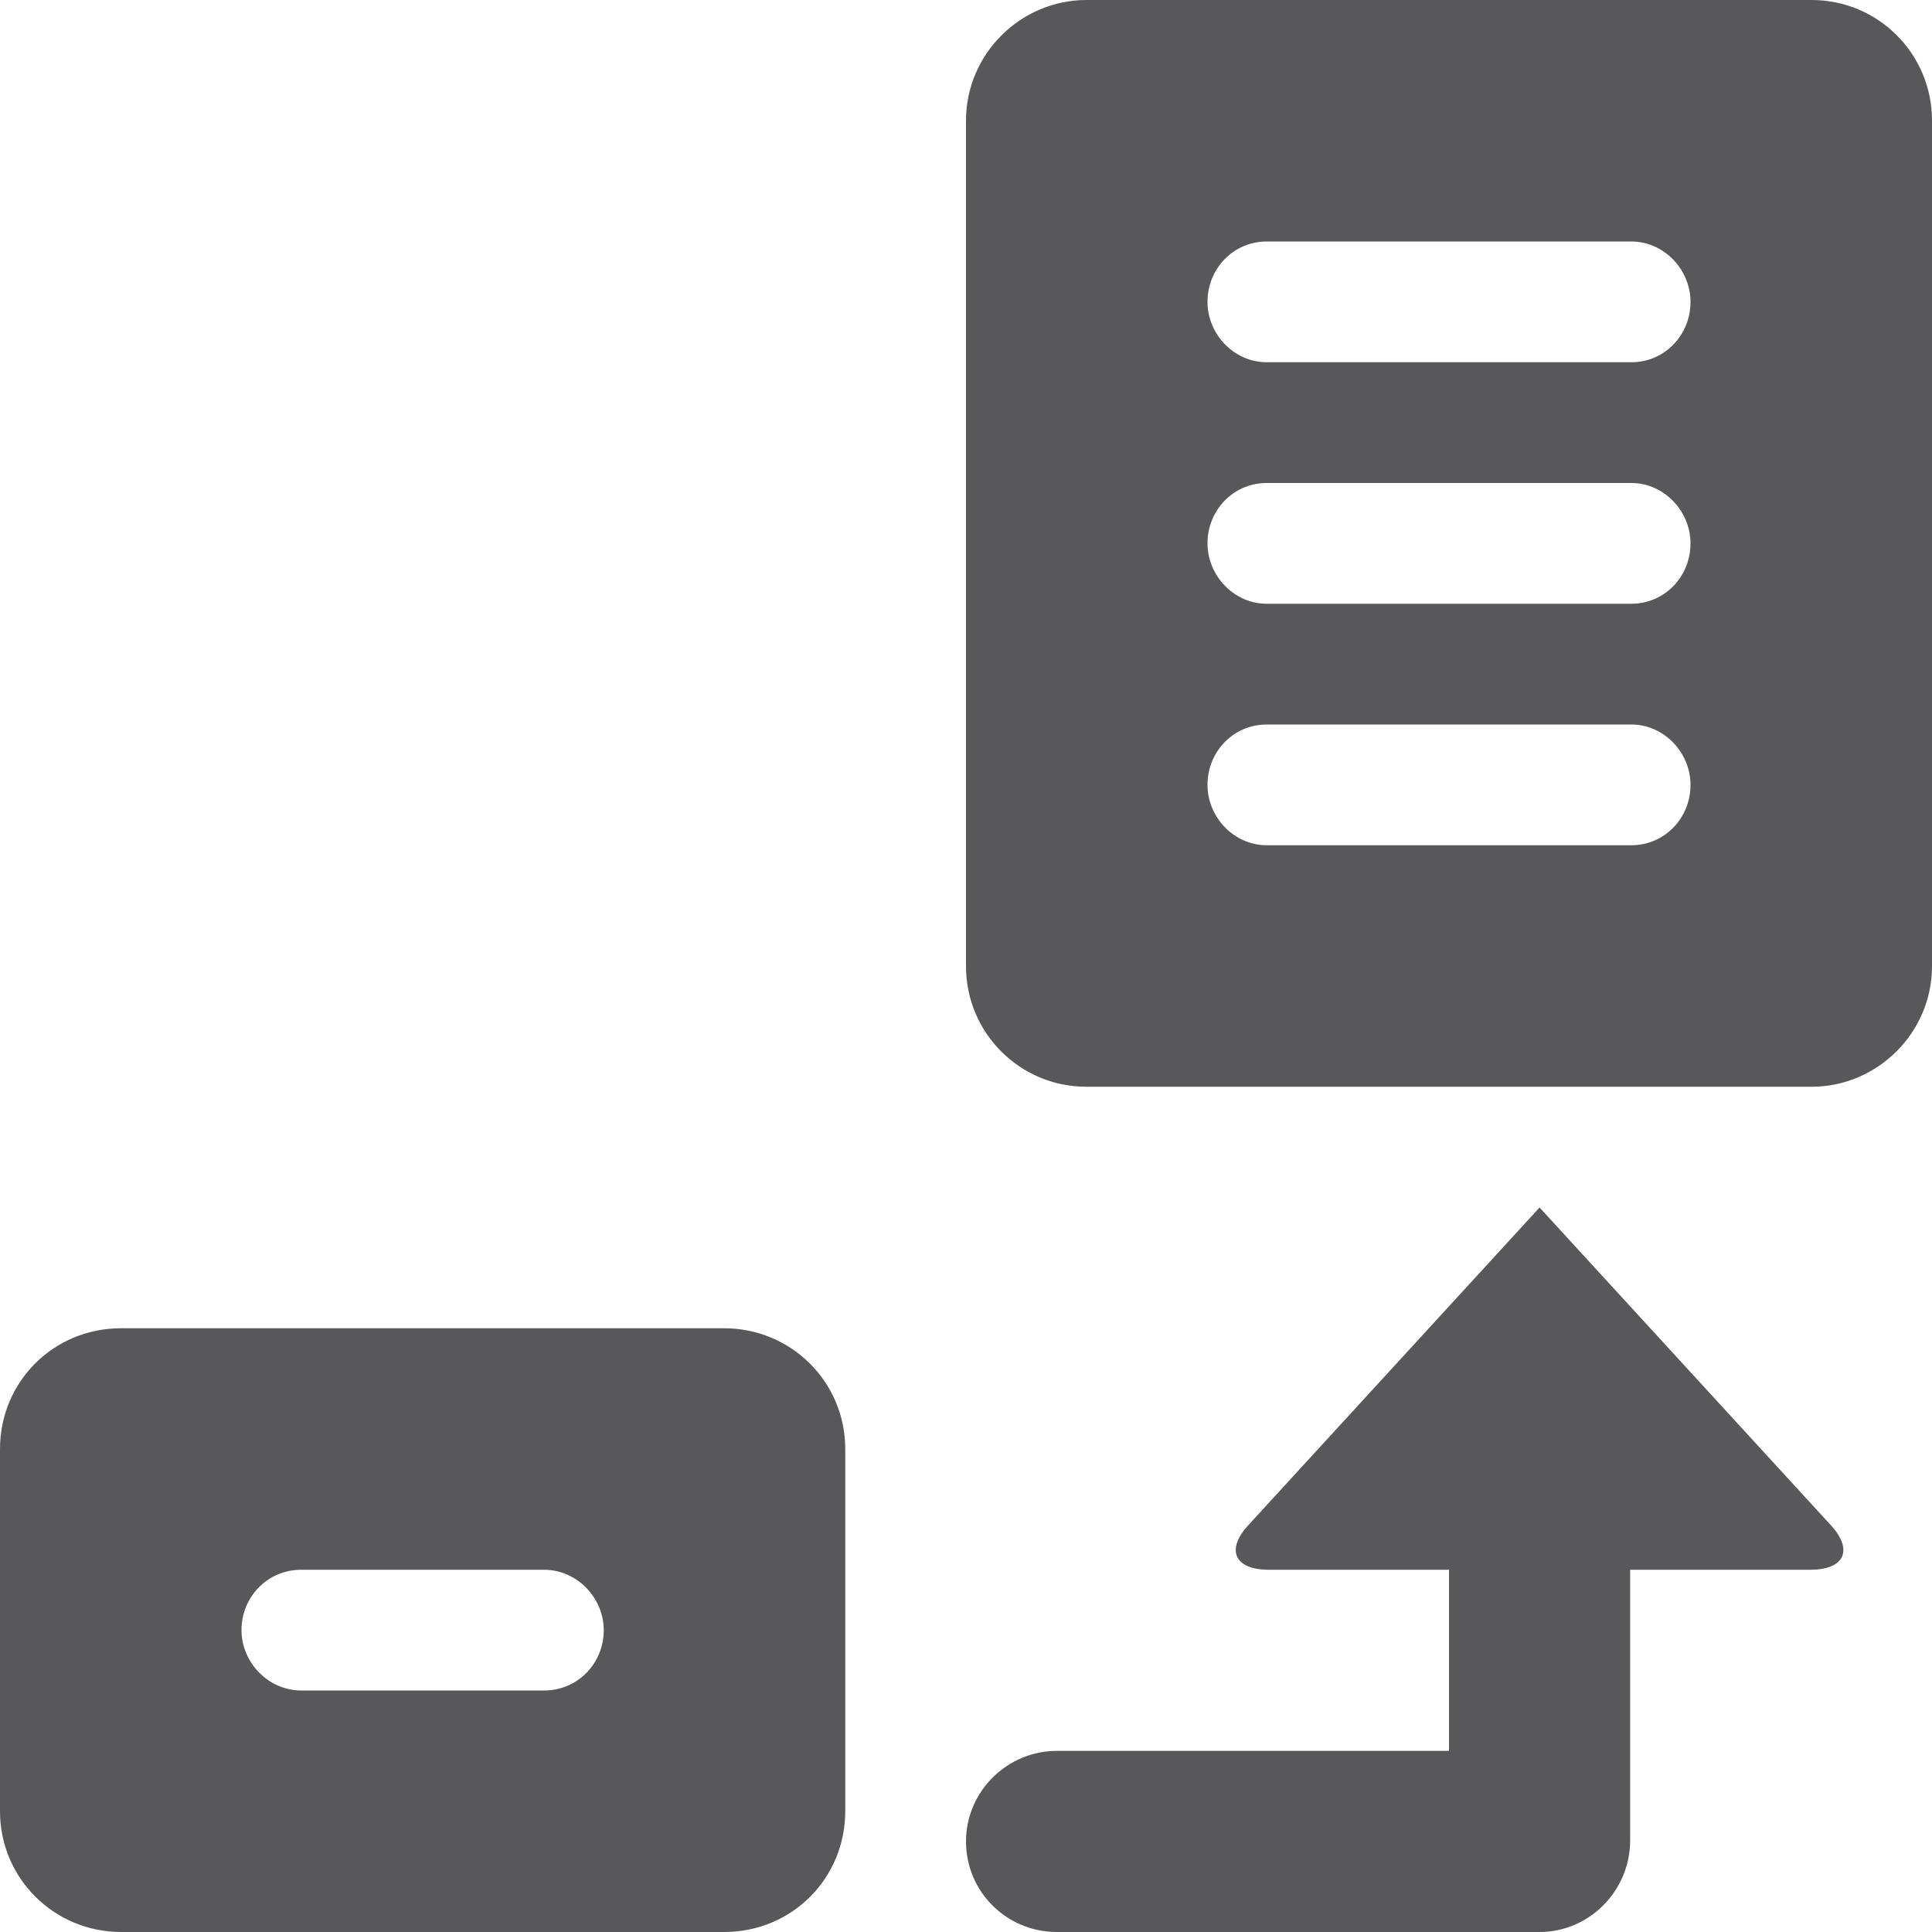 <svg xmlns="http://www.w3.org/2000/svg" xmlns:xlink="http://www.w3.org/1999/xlink" width="16" height="16" viewBox="0 0 16 16">
  <defs>
    <path id="append-a" d="M12,14.5 L12,13 L10.508,13 C10.227,13 10.148,12.839 10.337,12.632 L12.75,10 L15.163,12.632 C15.349,12.835 15.278,13 14.992,13 L13.5,13 L13.5,15.243 C13.5,15.656 13.164,16 12.75,16 L12,16 L8.752,16 C8.337,16 8,15.667 8,15.25 C8,14.836 8.341,14.5 8.752,14.5 L12,14.5 Z M0,12 C0,11.448 0.438,11 1.003,11 L5.997,11 C6.551,11 7,11.444 7,12 L7,15 C7,15.552 6.562,16 5.997,16 L1.003,16 C0.449,16 0,15.556 0,15 L0,12 Z M2,13.5 C2,13.768 2.222,14 2.495,14 L4.505,14 C4.784,14 5,13.776 5,13.5 C5,13.232 4.778,13 4.505,13 L2.495,13 C2.216,13 2,13.224 2,13.5 Z M8,0.998 C8,0.447 8.453,0 8.997,0 L15.003,0 C15.554,0 16,0.446 16,0.998 L16,8.002 C16,8.553 15.547,9 15.003,9 L8.997,9 C8.446,9 8,8.554 8,8.002 L8,0.998 Z M10,2.5 C10,2.768 10.22,3 10.49,3 L13.51,3 C13.785,3 14,2.776 14,2.5 C14,2.232 13.78,2 13.51,2 L10.49,2 C10.215,2 10,2.224 10,2.5 Z M10,4.5 C10,4.768 10.22,5 10.49,5 L13.51,5 C13.785,5 14,4.776 14,4.5 C14,4.232 13.78,4 13.51,4 L10.49,4 C10.215,4 10,4.224 10,4.5 Z M10,6.5 C10,6.768 10.22,7 10.49,7 L13.51,7 C13.785,7 14,6.776 14,6.5 C14,6.232 13.78,6 13.51,6 L10.49,6 C10.215,6 10,6.224 10,6.5 Z"/>
  </defs>
  <use fill="#58585B" fill-rule="evenodd" xlink:href="#append-a"/>
</svg>
